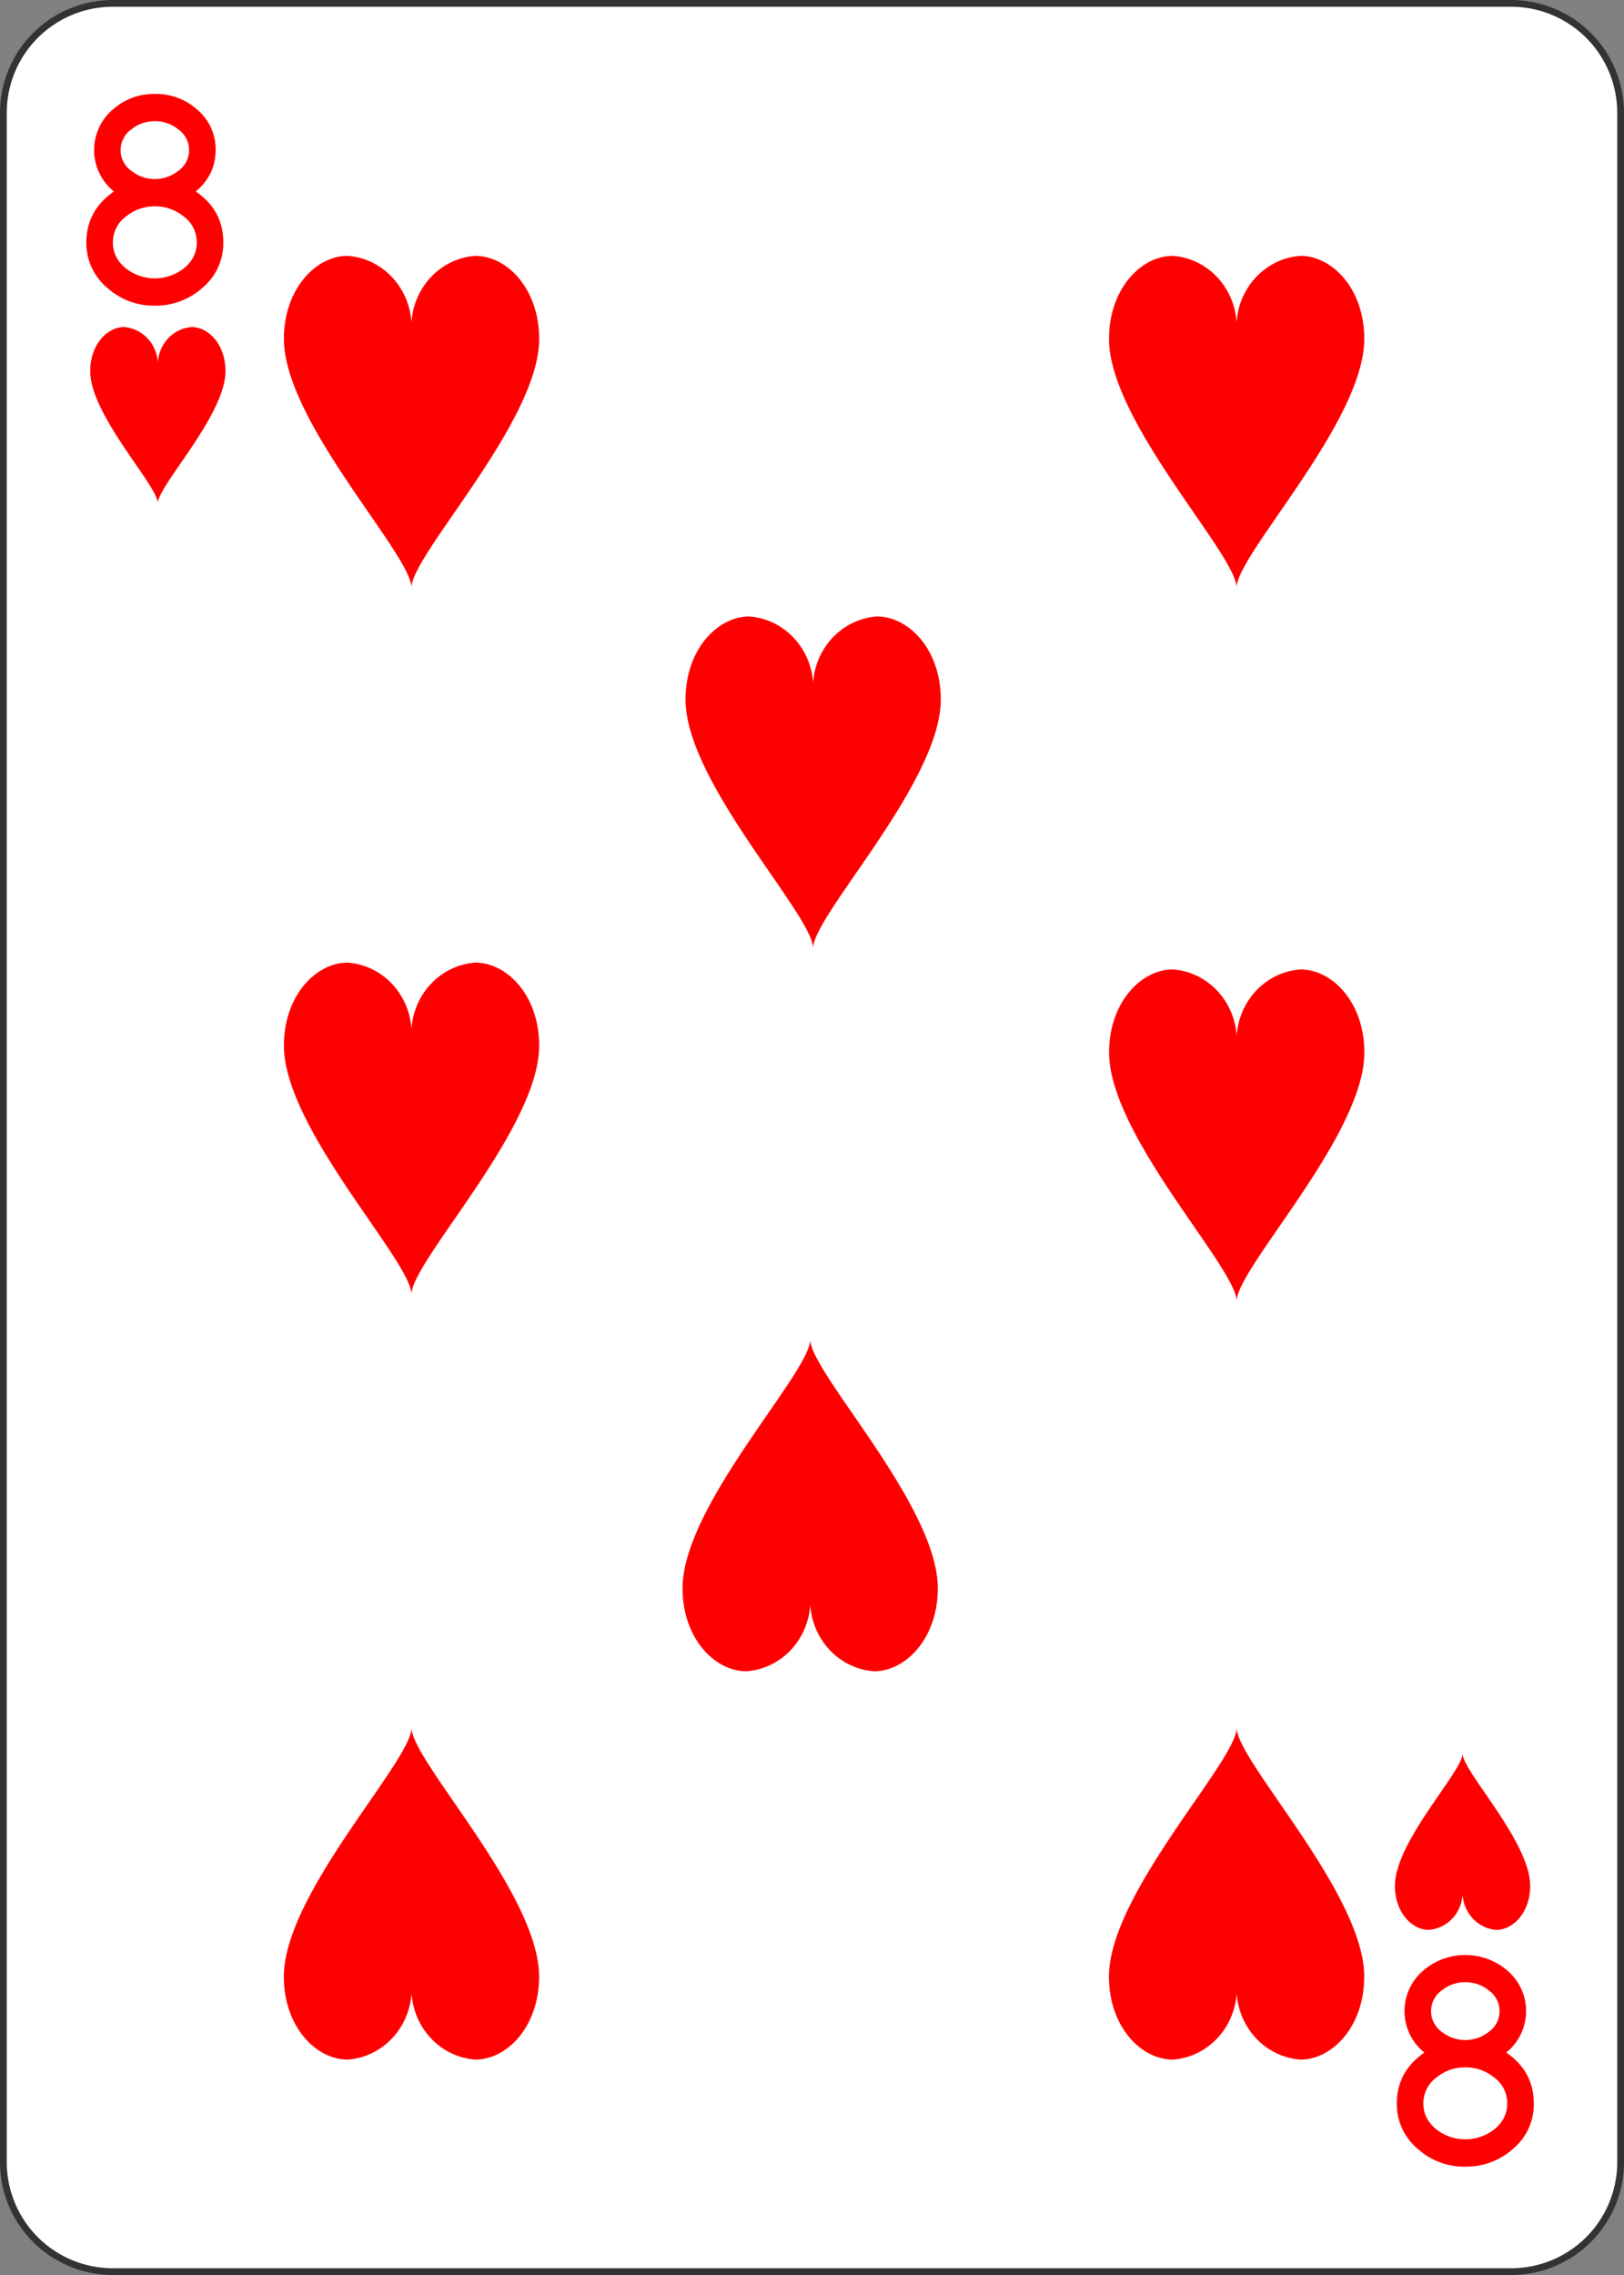 <svg xmlns="http://www.w3.org/2000/svg" xmlns:xlink="http://www.w3.org/1999/xlink" viewBox="0 0 720 1008"><rect x="0" y="0" width="720" height="1008" fill="#808080" stroke="none"/><defs><symbol id="SH2" data-name="SH2" viewBox="0 0 17.85 22.31"><path d="M8.92,17.85a4.8,4.8,0,0,0,4.46,4.46c2.24,0,4.47-2.23,4.47-5.58,0-5.58-8.93-14.5-8.93-16.73C8.92,2.23,0,11.15,0,16.73c0,3.35,2.23,5.58,4.46,5.58A4.8,4.8,0,0,0,8.92,17.85Z" style="fill:red"/></symbol></defs><g id="Layer_2" data-name="Layer 2"><rect x="1.5" y="1.5" width="717" height="1005" rx="48.5" style="fill:#fff"/><path d="M670,3a47,47,0,0,1,47,47V958a47,47,0,0,1-47,47H50A47,47,0,0,1,3,958V50A47,47,0,0,1,50,3H670m0-3H50A50,50,0,0,0,0,50V958a50,50,0,0,0,50,50H670a50,50,0,0,0,50-50V50A50,50,0,0,0,670,0Z" style="fill:#333"/><use width="17.85" height="22.31" transform="matrix(3.36, 0, 0, -3.5, 40, 223)" xlink:href="#SH2"/><use width="17.85" height="22.31" transform="matrix(-3.36, 0, 0, 3.5, 678.41, 777)" xlink:href="#SH2"/><use width="17.85" height="22.31" transform="matrix(6.34, 0, 0, -6.59, 125.87, 260.39)" xlink:href="#SH2"/><use width="17.85" height="22.31" transform="matrix(6.34, 0, 0, -6.59, 125.87, 573.54)" xlink:href="#SH2"/><use width="17.85" height="22.31" transform="matrix(6.34, 0, 0, -6.59, 303.93, 420.17)" xlink:href="#SH2"/><use width="17.85" height="22.31" transform="matrix(-6.34, 0, 0, 6.59, 239.01, 765.54)" xlink:href="#SH2"/><use width="17.85" height="22.31" transform="matrix(6.34, 0, 0, -6.59, 491.69, 260.39)" xlink:href="#SH2"/><use width="17.85" height="22.31" transform="matrix(6.34, 0, 0, -6.59, 491.72, 576.56)" xlink:href="#SH2"/><use width="17.85" height="22.31" transform="matrix(-6.34, 0, 0, 6.59, 604.83, 765.54)" xlink:href="#SH2"/><use width="17.85" height="22.31" transform="matrix(-6.34, 0, 0, 6.59, 415.78, 593.48)" xlink:href="#SH2"/><path d="M68.65,135.43a30.69,30.69,0,0,1-21.12-7.92,25.75,25.75,0,0,1-9.24-20.13q0-14.07,12.21-22.54A23.6,23.6,0,0,1,50,48.53a27.51,27.51,0,0,1,18.7-6.92,27.51,27.51,0,0,1,18.7,6.92A23,23,0,0,1,95.6,66.47q0,11-8.8,18.37Q99,93.2,99,107.38a25.62,25.62,0,0,1-9.07,20A31.08,31.08,0,0,1,68.65,135.43Zm0-44A19.74,19.74,0,0,0,56,95.82a14.12,14.12,0,0,0-5.94,11.62q0,6.9,5.94,11.62a20.83,20.83,0,0,0,25.3,0q5.94-4.71,5.94-11.62A14.12,14.12,0,0,0,81.3,95.82,19.74,19.74,0,0,0,68.65,91.43Zm0-37.73a15.91,15.91,0,0,0-10.23,3.51,11.23,11.23,0,0,0,0,18.62,16.66,16.66,0,0,0,20.46,0,11.23,11.23,0,0,0,0-18.62A15.91,15.91,0,0,0,68.65,53.7Z" style="fill:red"/><path d="M649.64,960a30.74,30.74,0,0,1-21.12-7.92A25.78,25.78,0,0,1,619.28,932q0-14.09,12.21-22.55a23.59,23.59,0,0,1-.55-36.3,28.7,28.7,0,0,1,37.4,0,23.59,23.59,0,0,1-.55,36.3Q680,917.76,680,932a25.63,25.63,0,0,1-9.07,20A31.13,31.13,0,0,1,649.64,960Zm0-44A19.74,19.74,0,0,0,637,920.38,14.14,14.14,0,0,0,631.05,932q0,6.9,5.94,11.62a20.87,20.87,0,0,0,25.3,0q5.94-4.73,5.94-11.62a14.14,14.14,0,0,0-5.94-11.63A19.74,19.74,0,0,0,649.64,916Zm0-37.73a16,16,0,0,0-10.23,3.5,11.24,11.24,0,0,0,0,18.63,16.7,16.7,0,0,0,20.46,0,11.24,11.24,0,0,0,0-18.63A16,16,0,0,0,649.64,878.27Z" style="fill:red"/></g></svg>